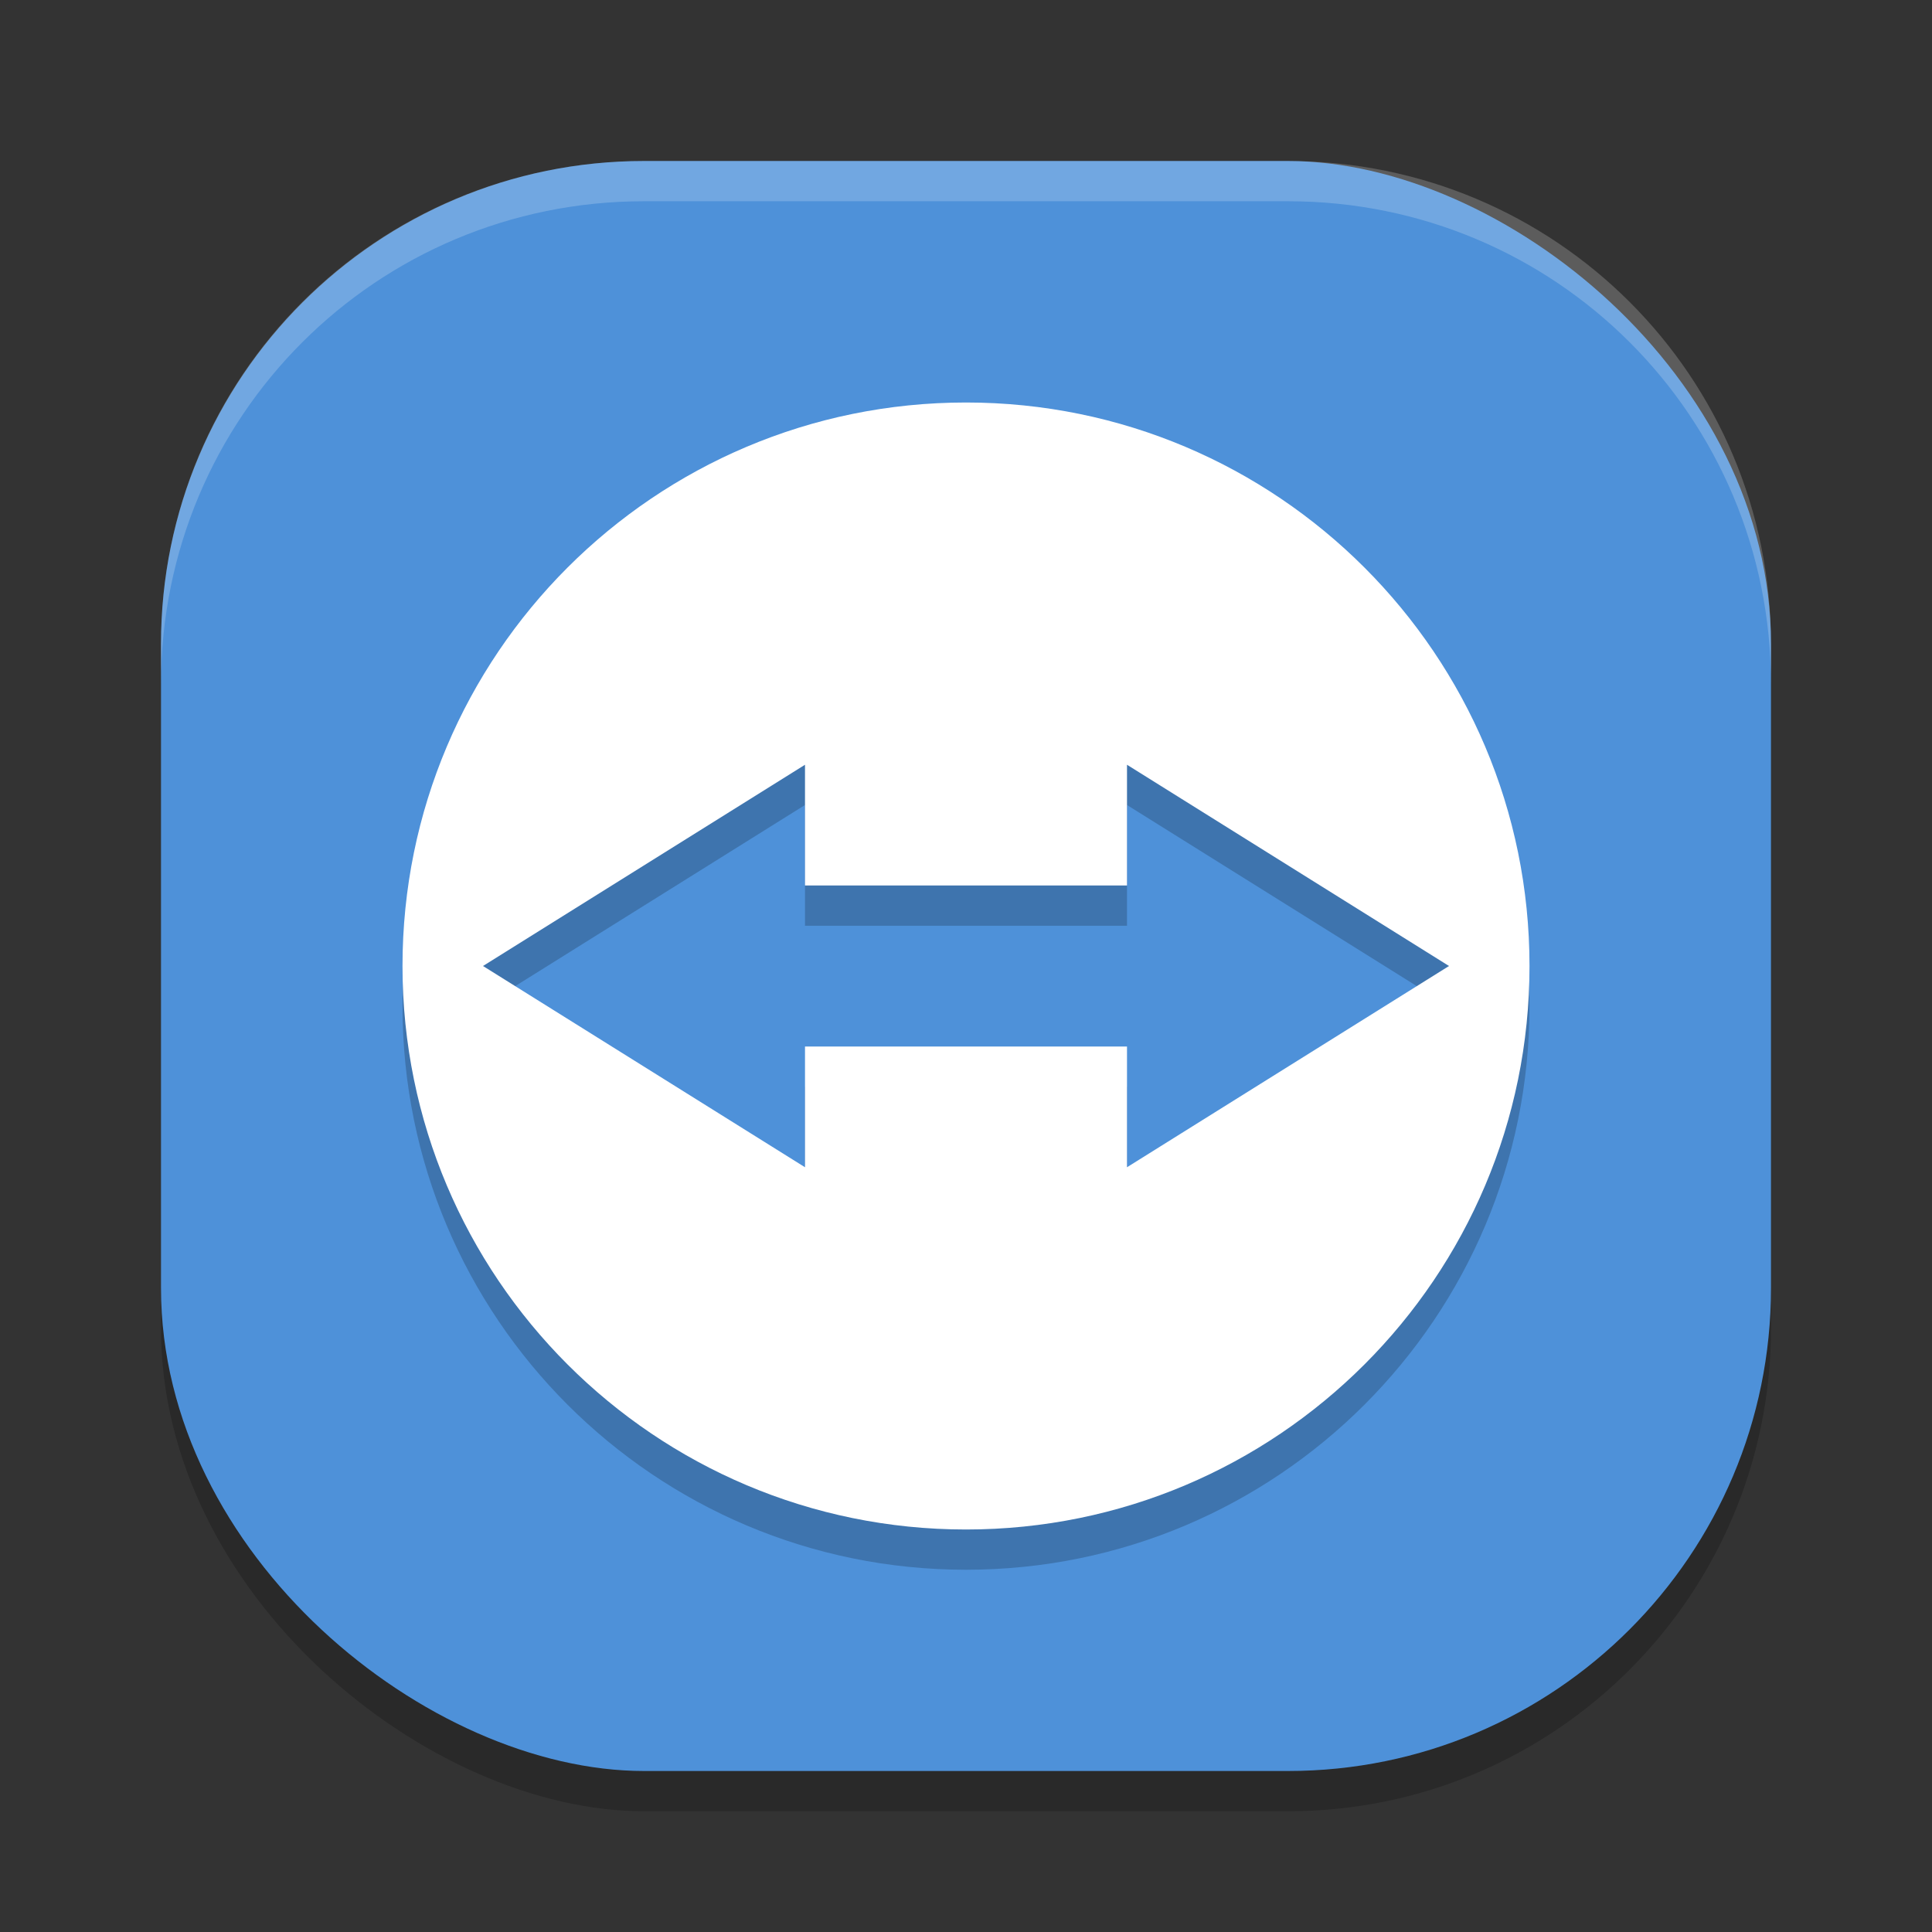 <svg height="24" width="24" xmlns="http://www.w3.org/2000/svg"><rect width="100%" height="100%" fill="#333333" stroke="none"/><rect height="20" opacity=".2" rx="6" transform="matrix(0 -1 -1 0 0 0)" width="20" x="-22.5" y="-22"/><rect fill="#4e91d9" height="20" rx="6" transform="matrix(0 -1 -1 0 0 0)" width="20" x="-22" y="-22"/><path d="m12 5.5c-3.866 0-7 3.134-7 7 0 3.866 3.134 7 7 7 3.866 0 7-3.134 7-7 0-3.866-3.134-7-7-7zm-2 4.5v1.5h4v-1.5l4 2.5-4 2.5v-1.5h-4v1.5l-4-2.5z" opacity=".2"/><path d="m12 5c-3.866 0-7 3.134-7 7 0 3.866 3.134 7 7 7 3.866 0 7-3.134 7-7 0-3.866-3.134-7-7-7zm-2 4.5v1.5h4v-1.5l4 2.5-4 2.5v-1.5h-4v1.5l-4-2.5z" fill="#fff"/><path d="m8 2c-3.324 0-6 2.676-6 6v .5c0-3.324 2.676-6 6-6h8c3.324 0 6 2.676 6 6v-.5c0-3.324-2.676-6-6-6z" fill="#fff" opacity=".2"/></svg>